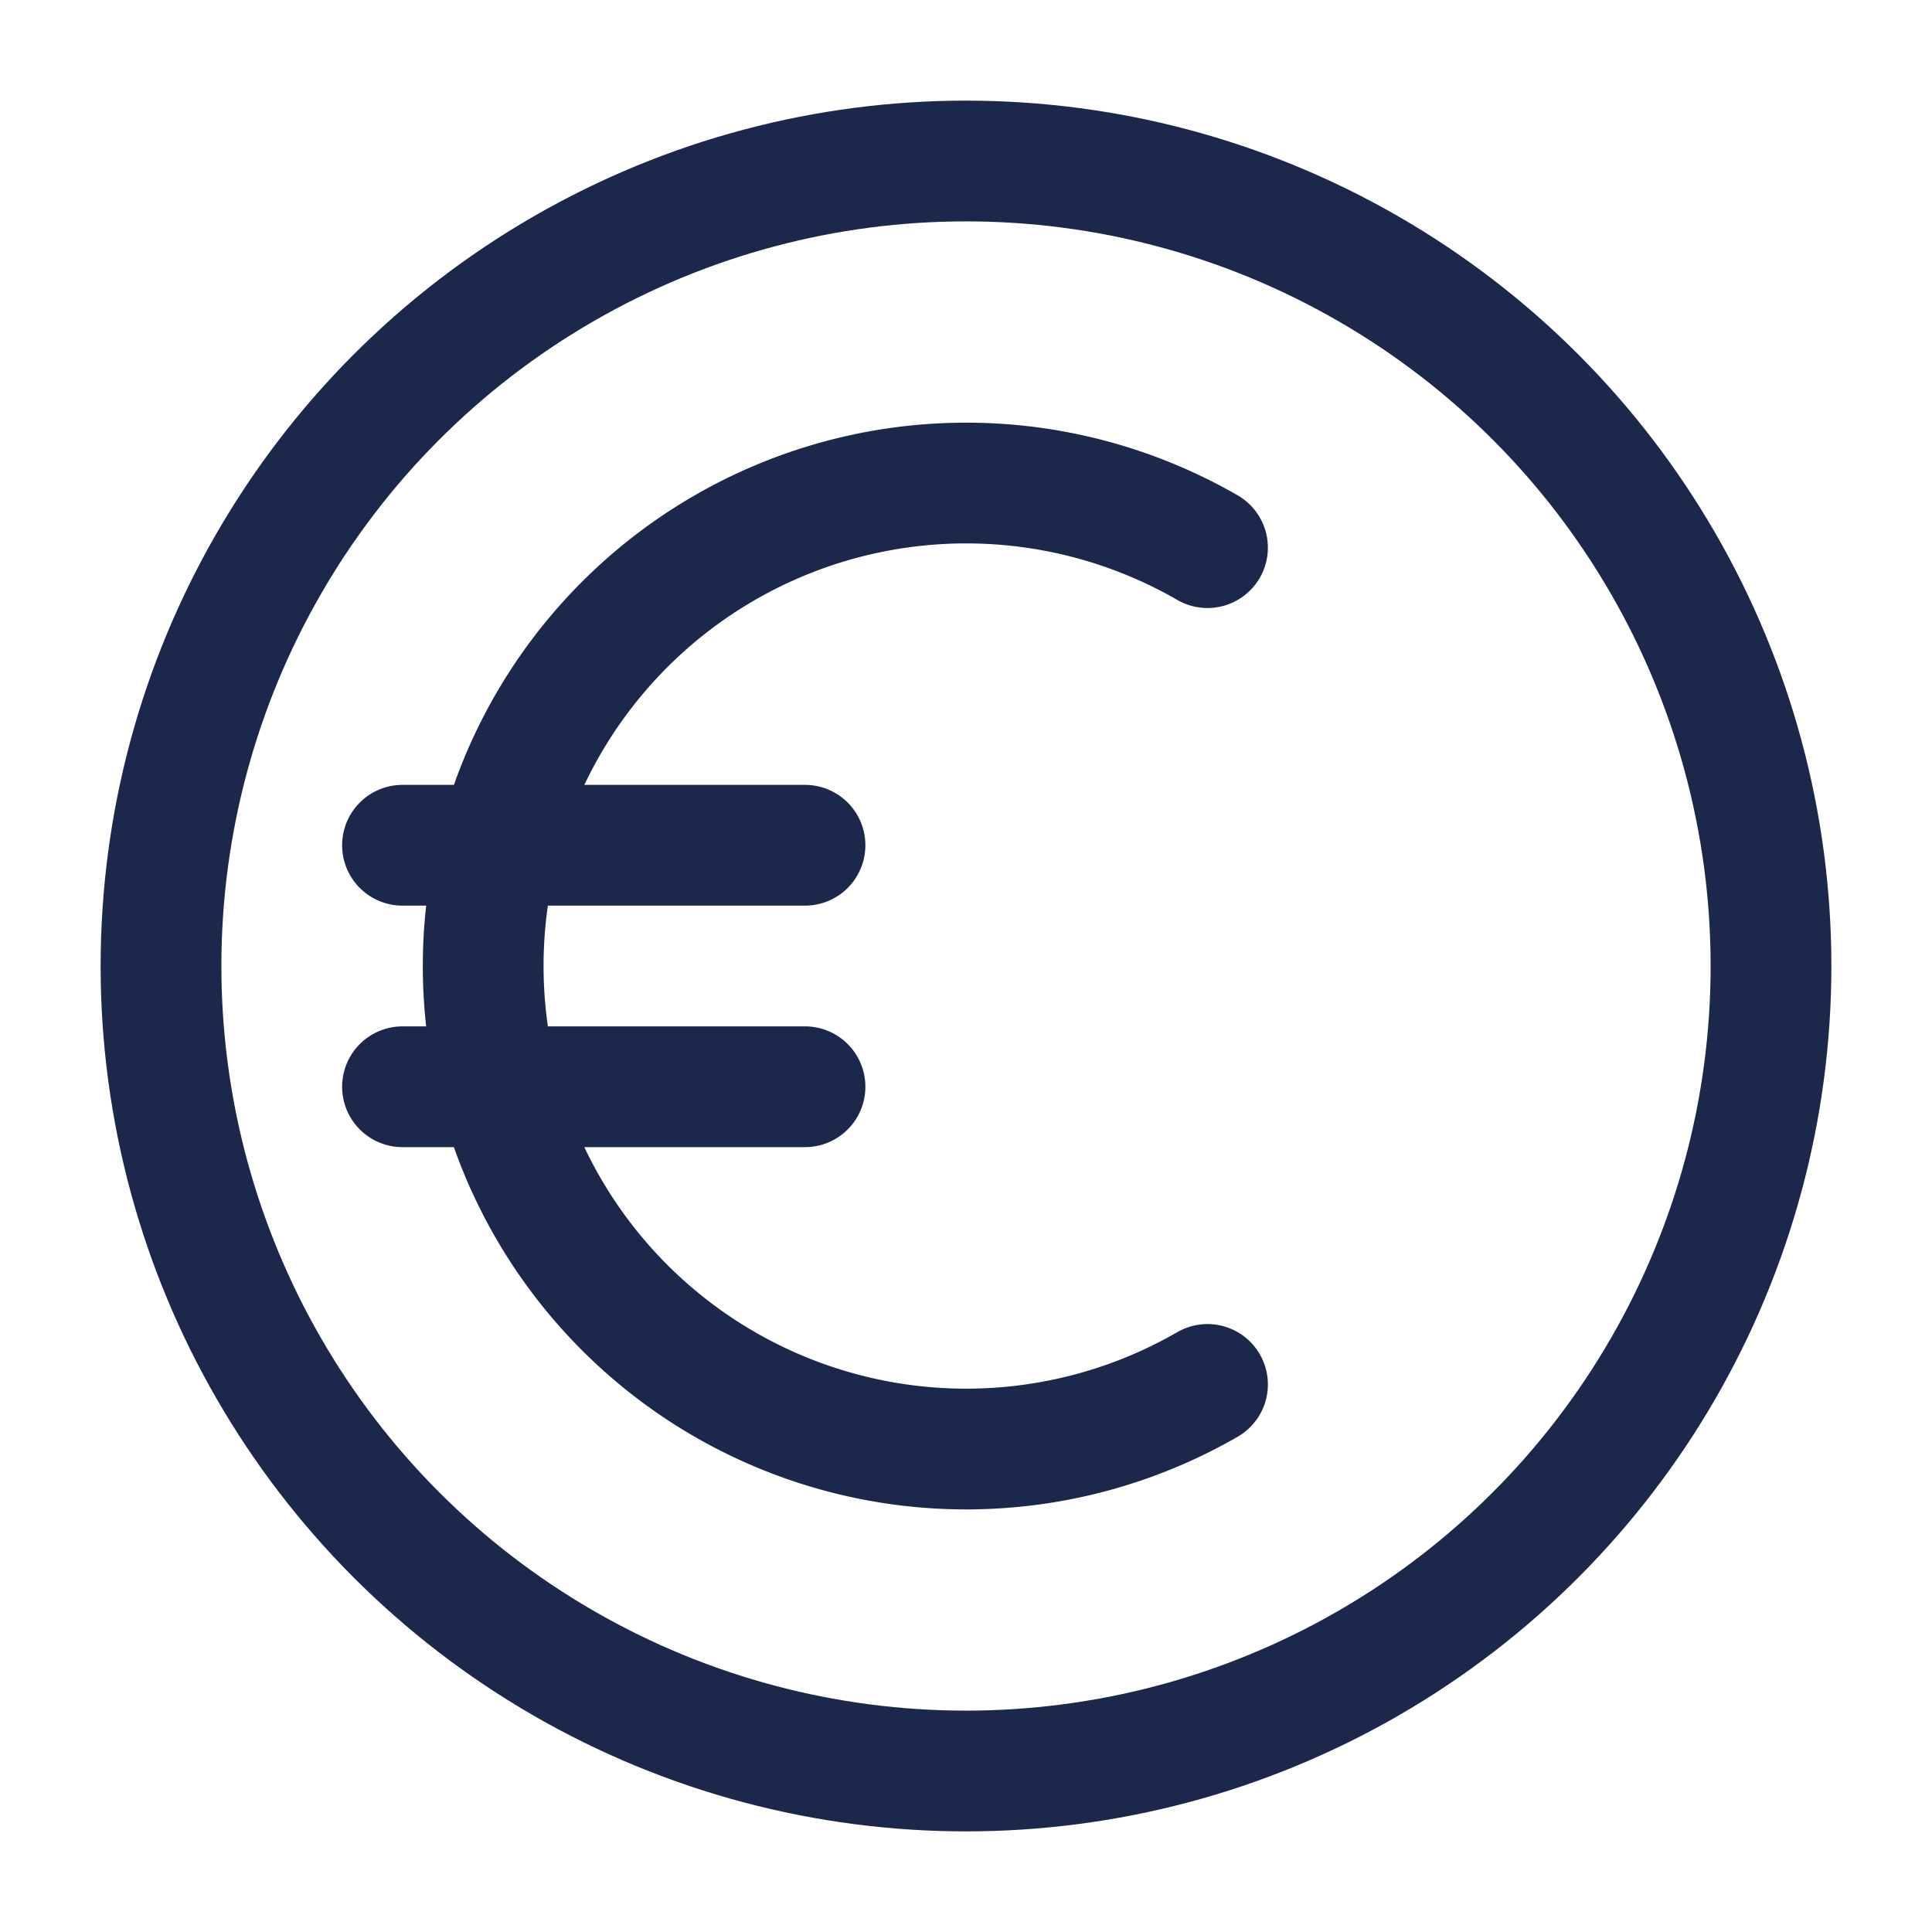 <svg xmlns="http://www.w3.org/2000/svg" width="24" height="24" fill="none">
  <g stroke="#1C274C" stroke-width="1.5">
    <circle cx="12" cy="12" r="10"/>
    <path stroke-linecap="round" d="M15 6.803a6 6 0 1 0 0 10.395M5 10.5h5m-5 3h5"/>
  </g>
</svg>
